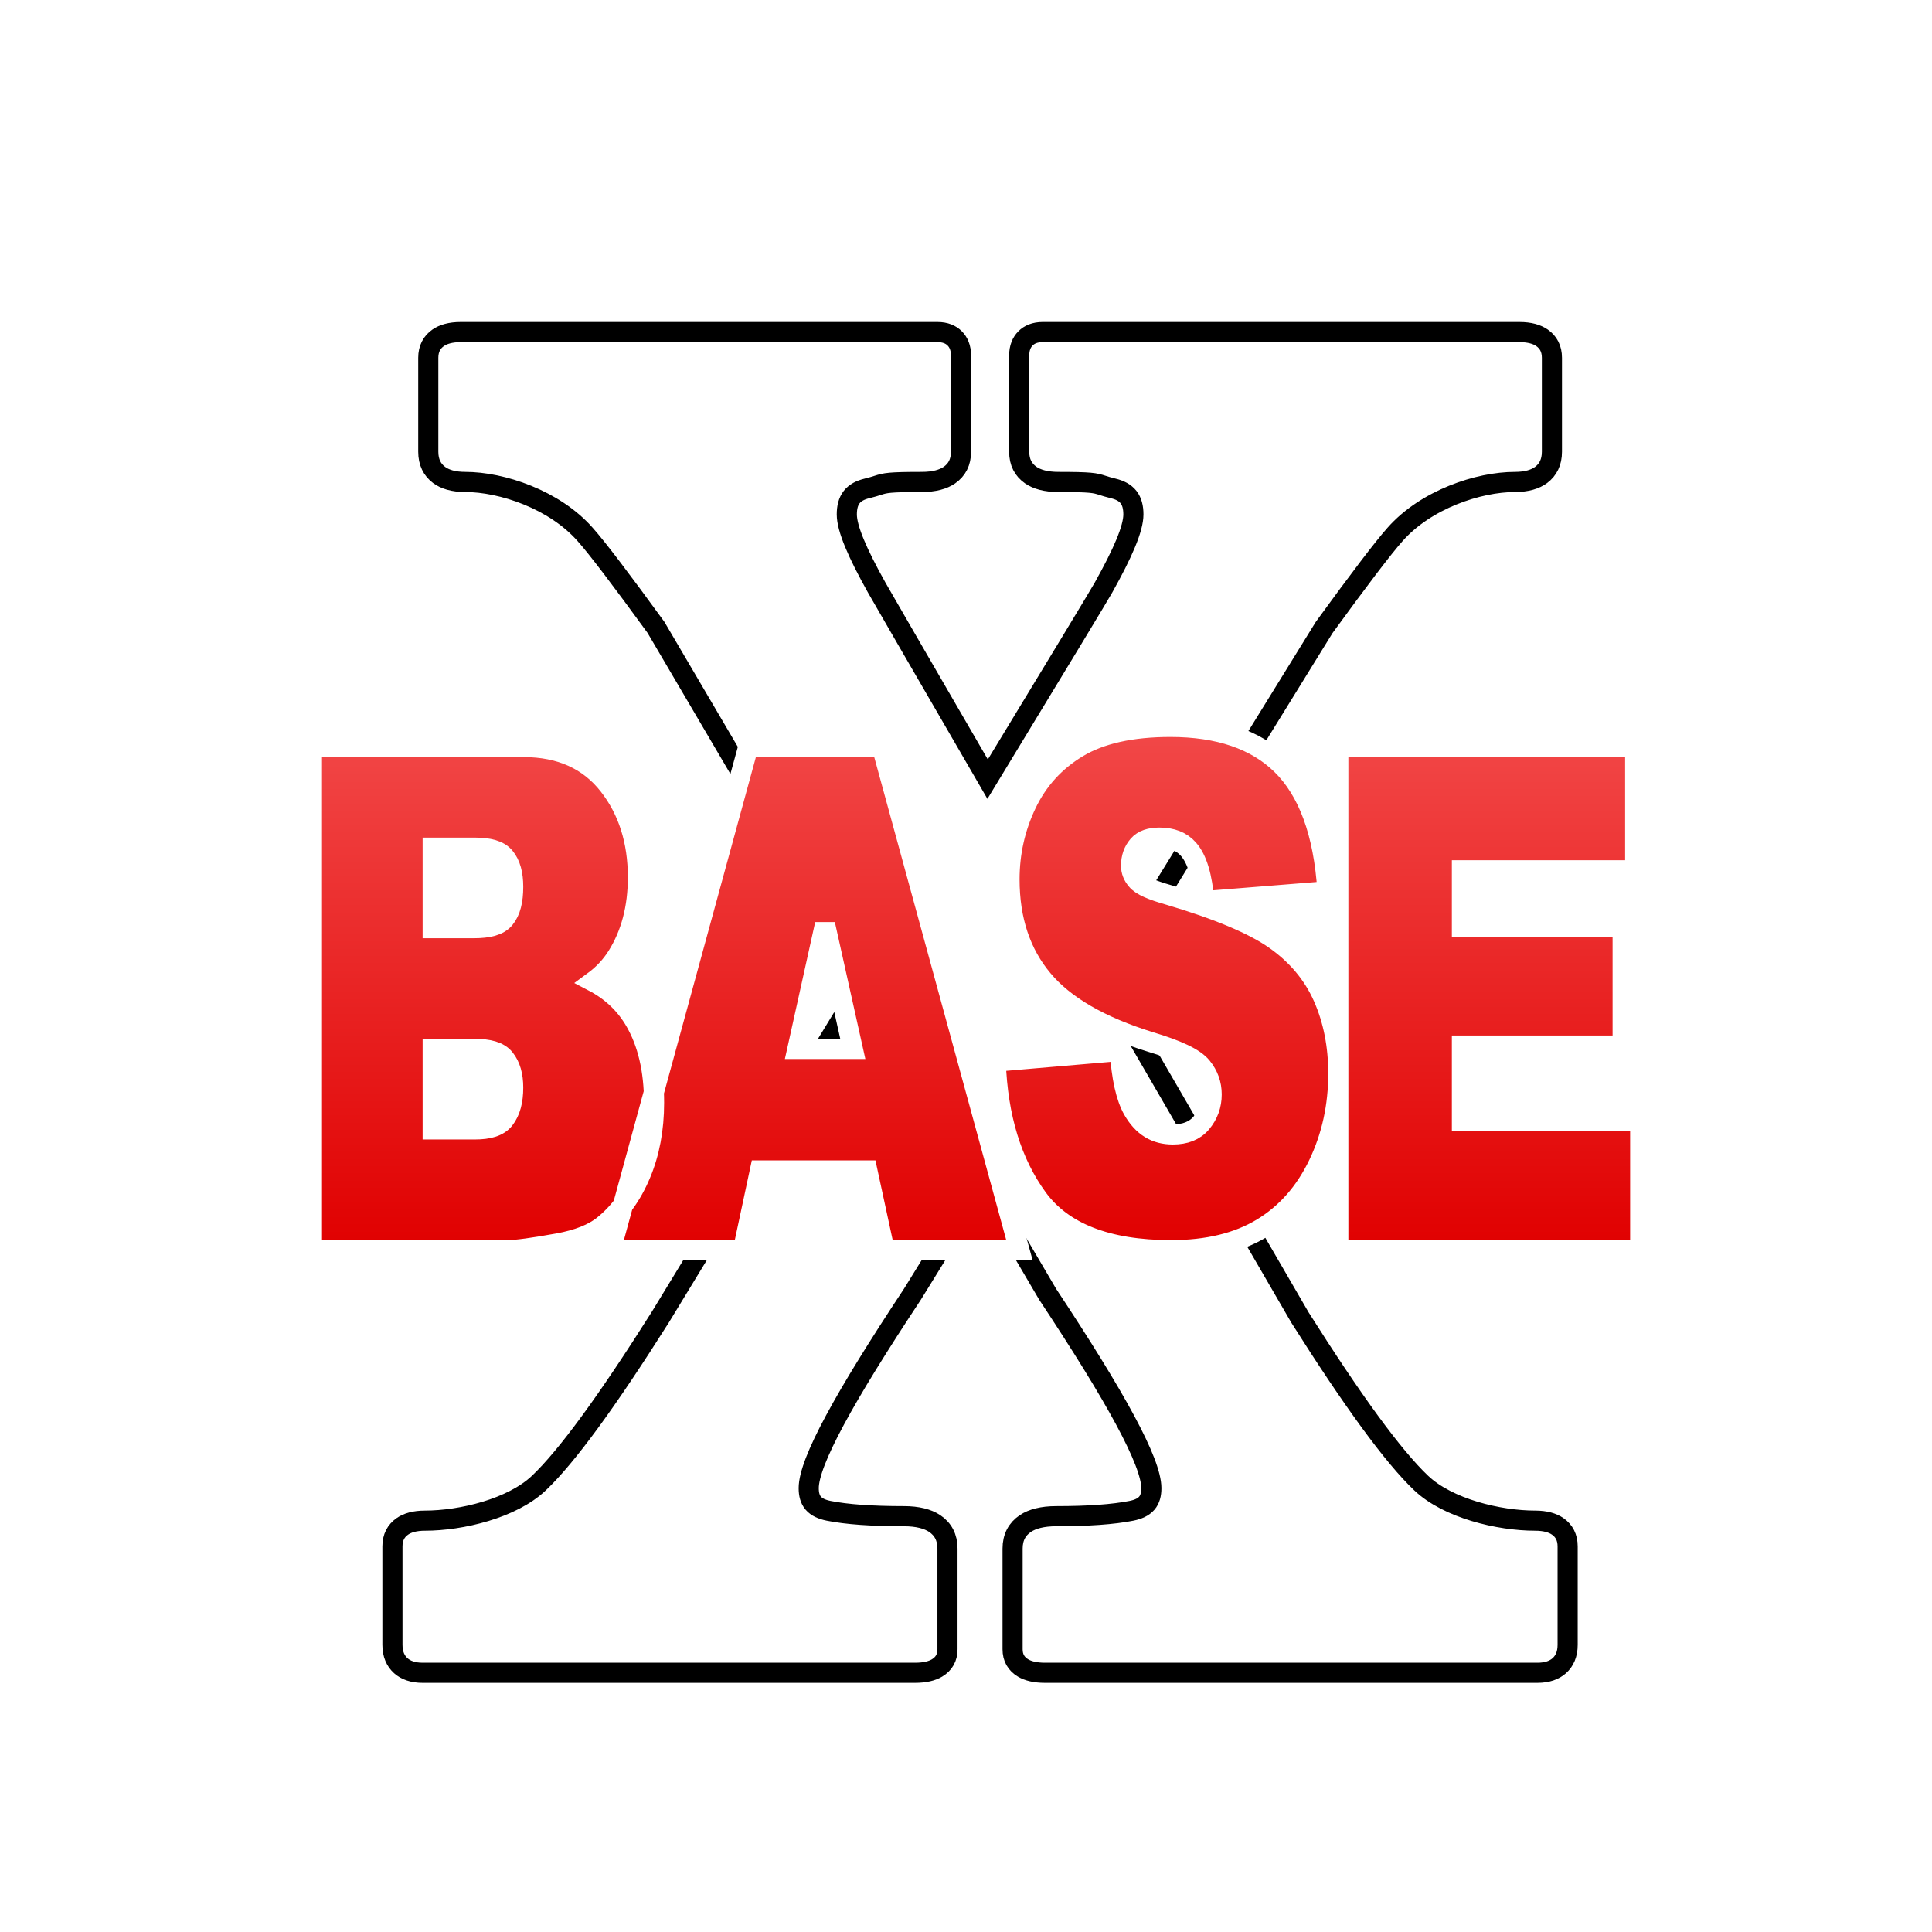 <?xml version="1.0" encoding="UTF-8"?>
<svg width="96px" height="96px" viewBox="0 0 96 96" version="1.1" xmlns="http://www.w3.org/2000/svg" xmlns:xlink="http://www.w3.org/1999/xlink">
    <!-- Generator: Sketch 62 (91390) - https://sketch.com -->
    <title>basex_basex</title>
    <desc>Created with Sketch.</desc>
    <defs>
        <filter x="-20.0%" y="-19.7%" width="140.0%" height="139.4%" filterUnits="objectBoundingBox" id="filter-1">
            <feOffset dx="0" dy="2" in="SourceAlpha" result="shadowOffsetOuter1"></feOffset>
            <feGaussianBlur stdDeviation="2" in="shadowOffsetOuter1" result="shadowBlurOuter1"></feGaussianBlur>
            <feComposite in="shadowBlurOuter1" in2="SourceAlpha" operator="out" result="shadowBlurOuter1"></feComposite>
            <feColorMatrix values="0 0 0 0 0   0 0 0 0 0   0 0 0 0 0  0 0 0 0.2 0" type="matrix" in="shadowBlurOuter1" result="shadowMatrixOuter1"></feColorMatrix>
            <feMerge>
                <feMergeNode in="shadowMatrixOuter1"></feMergeNode>
                <feMergeNode in="SourceGraphic"></feMergeNode>
            </feMerge>
        </filter>
        <linearGradient x1="50%" y1="0%" x2="50%" y2="100%" id="linearGradient-2">
            <stop stop-color="#F24848" offset="0%"></stop>
            <stop stop-color="#E00000" offset="100%"></stop>
        </linearGradient>
    </defs>
    <g id="basex_basex" stroke="none" stroke-width="1" fill="none" fill-rule="evenodd">
        <g id="编组" filter="url(#filter-1)" transform="translate(16, 15)" fill-rule="nonzero">
            <path d="M61.895,59.839 L61.895,64.73 C61.895,65.202 61.737,65.539 61.477,65.771 C61.236,65.985 60.884,66.12 60.394,66.12 L35.927,66.12 C35.437,66.12 35.078,66.027 34.835,65.881 C34.491,65.675 34.315,65.367 34.315,64.952 L34.315,59.95 C34.315,59.389 34.538,58.978 34.954,58.7 C35.294,58.474 35.798,58.338 36.483,58.338 C38.072,58.338 39.319,58.25 40.222,58.07 C40.555,58.003 40.815,57.887 40.984,57.691 C41.145,57.505 41.21,57.252 41.21,56.947 C41.21,55.645 39.451,52.438 36.059,47.314 L32.781,41.734 L29.333,47.318 C25.943,52.44 24.185,55.645 24.185,56.947 C24.185,57.252 24.25,57.505 24.411,57.691 C24.58,57.887 24.84,58.003 25.173,58.07 C26.076,58.25 27.323,58.338 28.912,58.338 C29.597,58.338 30.101,58.474 30.441,58.7 C30.857,58.978 31.08,59.389 31.08,59.95 L31.08,64.952 C31.08,65.367 30.904,65.675 30.56,65.881 C30.317,66.027 29.958,66.12 29.468,66.12 L5.001,66.12 C4.511,66.12 4.159,65.985 3.918,65.771 C3.658,65.539 3.5,65.202 3.5,64.73 L3.5,59.839 C3.5,59.391 3.676,59.066 3.991,58.846 C4.24,58.671 4.608,58.56 5.112,58.56 C6.924,58.56 9.445,57.954 10.773,56.696 C12.165,55.377 14.174,52.625 16.807,48.457 C20.704,42.058 24.083,36.505 26.947,31.798 L16.595,14.174 C14.838,11.759 13.668,10.22 13.079,9.559 C11.545,7.815 8.929,6.948 7.116,6.948 C6.531,6.948 6.104,6.814 5.815,6.598 C5.474,6.342 5.281,5.967 5.281,5.447 L5.281,0.779 C5.281,0.33 5.457,0.006 5.773,-0.215 C6.022,-0.389 6.389,-0.5 6.894,-0.5 L30.584,-0.5 C30.973,-0.5 31.249,-0.377 31.438,-0.187 C31.628,0.003 31.752,0.278 31.752,0.667 L31.752,5.447 C31.752,5.97 31.548,6.35 31.175,6.609 C30.871,6.819 30.42,6.948 29.806,6.948 C28.18,6.948 27.991,6.996 27.619,7.116 C27.483,7.159 27.325,7.21 27.084,7.268 C26.749,7.348 26.488,7.484 26.319,7.701 C26.149,7.919 26.078,8.21 26.078,8.561 C26.078,9.259 26.598,10.472 27.57,12.209 C27.791,12.601 29.625,15.77 33.074,21.716 C36.688,15.77 38.604,12.6 38.824,12.209 C39.797,10.472 40.318,9.259 40.318,8.561 C40.318,8.21 40.247,7.919 40.076,7.701 C39.907,7.484 39.646,7.348 39.311,7.268 C39.07,7.21 38.912,7.159 38.776,7.116 C38.404,6.996 38.215,6.948 36.589,6.948 C35.975,6.948 35.524,6.819 35.22,6.609 C34.847,6.35 34.643,5.97 34.643,5.447 L34.643,0.667 C34.643,0.278 34.767,0.003 34.957,-0.187 C35.146,-0.377 35.422,-0.5 35.811,-0.5 L59.501,-0.5 C60.006,-0.5 60.373,-0.389 60.622,-0.215 C60.938,0.006 61.114,0.33 61.114,0.779 L61.114,5.447 C61.114,5.967 60.921,6.342 60.58,6.598 C60.291,6.814 59.864,6.948 59.279,6.948 C57.467,6.948 54.85,7.815 53.314,9.56 C52.727,10.221 51.555,11.761 49.797,14.178 L38.919,31.796 C41.652,36.505 44.876,42.062 48.594,48.466 C51.226,52.632 53.232,55.379 54.622,56.696 C55.95,57.954 58.471,58.56 60.283,58.56 C60.787,58.56 61.155,58.671 61.404,58.846 C61.719,59.066 61.895,59.391 61.895,59.839 Z" id="形状结合" stroke="#000000" fill="#FFFFFF"></path>
            <path d="M-0.5,45.12 L-0.5,20.12 L10.013,20.12 C11.859,20.12 13.266,20.767 14.251,22.031 C15.209,23.26 15.697,24.779 15.697,26.595 C15.697,28.119 15.348,29.423 14.664,30.512 C14.359,30.997 13.965,31.418 13.479,31.774 C14.376,32.242 15.066,32.898 15.553,33.735 C16.178,34.812 16.5,36.162 16.5,37.793 C16.5,39.109 16.276,40.292 15.835,41.342 C15.382,42.42 14.759,43.27 13.975,43.896 C13.476,44.297 12.729,44.602 11.72,44.784 C10.471,45.01 9.642,45.12 9.234,45.12 L-0.5,45.12 Z M5.5,25.12 L5.5,29.12 L7.552,29.12 C8.261,29.12 8.79,28.995 9.076,28.646 C9.374,28.282 9.5,27.748 9.5,27.066 C9.5,26.44 9.372,25.941 9.078,25.586 C8.793,25.243 8.278,25.12 7.591,25.12 L5.5,25.12 Z M5.5,35.12 L5.5,39.12 L7.601,39.12 C8.274,39.12 8.78,38.982 9.064,38.615 C9.366,38.225 9.5,37.697 9.5,37.044 C9.5,36.448 9.369,35.962 9.075,35.598 C8.793,35.247 8.278,35.12 7.59,35.12 L5.5,35.12 Z M20.916,45.12 L14.345,45.12 L21.178,20.12 L27.822,20.12 L34.655,45.12 L27.954,45.12 L27.097,41.158 L21.762,41.158 L20.916,45.12 Z M23.623,35.12 L26.376,35.12 L24.995,28.924 L23.623,35.12 Z M34.162,26.694 C34.162,25.376 34.441,24.131 34.998,22.959 C35.567,21.763 36.421,20.823 37.562,20.139 C38.68,19.469 40.208,19.12 42.156,19.12 C44.57,19.12 46.397,19.758 47.66,20.984 C48.988,22.275 49.776,24.363 49.959,27.285 L43.839,27.776 C43.739,26.575 43.499,25.702 43.051,25.195 C42.704,24.802 42.221,24.621 41.615,24.621 C41.158,24.621 40.797,24.731 40.56,25.002 C40.318,25.281 40.202,25.621 40.202,26.018 C40.202,26.283 40.297,26.52 40.478,26.731 C40.708,27.016 41.254,27.235 42.069,27.468 C44.521,28.192 46.273,28.932 47.333,29.673 C48.443,30.449 49.249,31.413 49.754,32.561 C50.249,33.688 50.5,34.947 50.5,36.341 C50.5,37.97 50.17,39.47 49.513,40.844 C48.842,42.248 47.901,43.309 46.697,44.034 C45.506,44.751 44.007,45.12 42.192,45.12 C38.976,45.12 36.787,44.225 35.557,42.54 C34.275,40.783 33.575,38.523 33.477,35.752 L39.643,35.223 C39.729,36.531 39.939,37.513 40.304,38.154 C40.538,38.561 40.819,38.872 41.154,39.076 C41.479,39.275 41.854,39.37 42.277,39.37 C42.883,39.37 43.361,39.192 43.693,38.798 C44.036,38.39 44.207,37.917 44.207,37.38 C44.207,36.87 44.043,36.415 43.717,36.013 C43.352,35.563 42.486,35.171 41.167,34.774 C38.659,34.001 36.884,32.959 35.819,31.683 C34.722,30.378 34.162,28.718 34.162,26.694 Z M50.5,20.12 L65.251,20.12 L65.251,26.244 L56.642,26.244 L56.642,29.058 L64.628,29.058 L64.628,34.953 L56.642,34.953 L56.642,38.684 L65.5,38.684 L65.5,45.12 L50.5,45.12 L50.5,20.12 Z" id="BASE" stroke="#FFFFFF" fill="url(#linearGradient-2)"></path>
        </g>
    </g>
</svg>